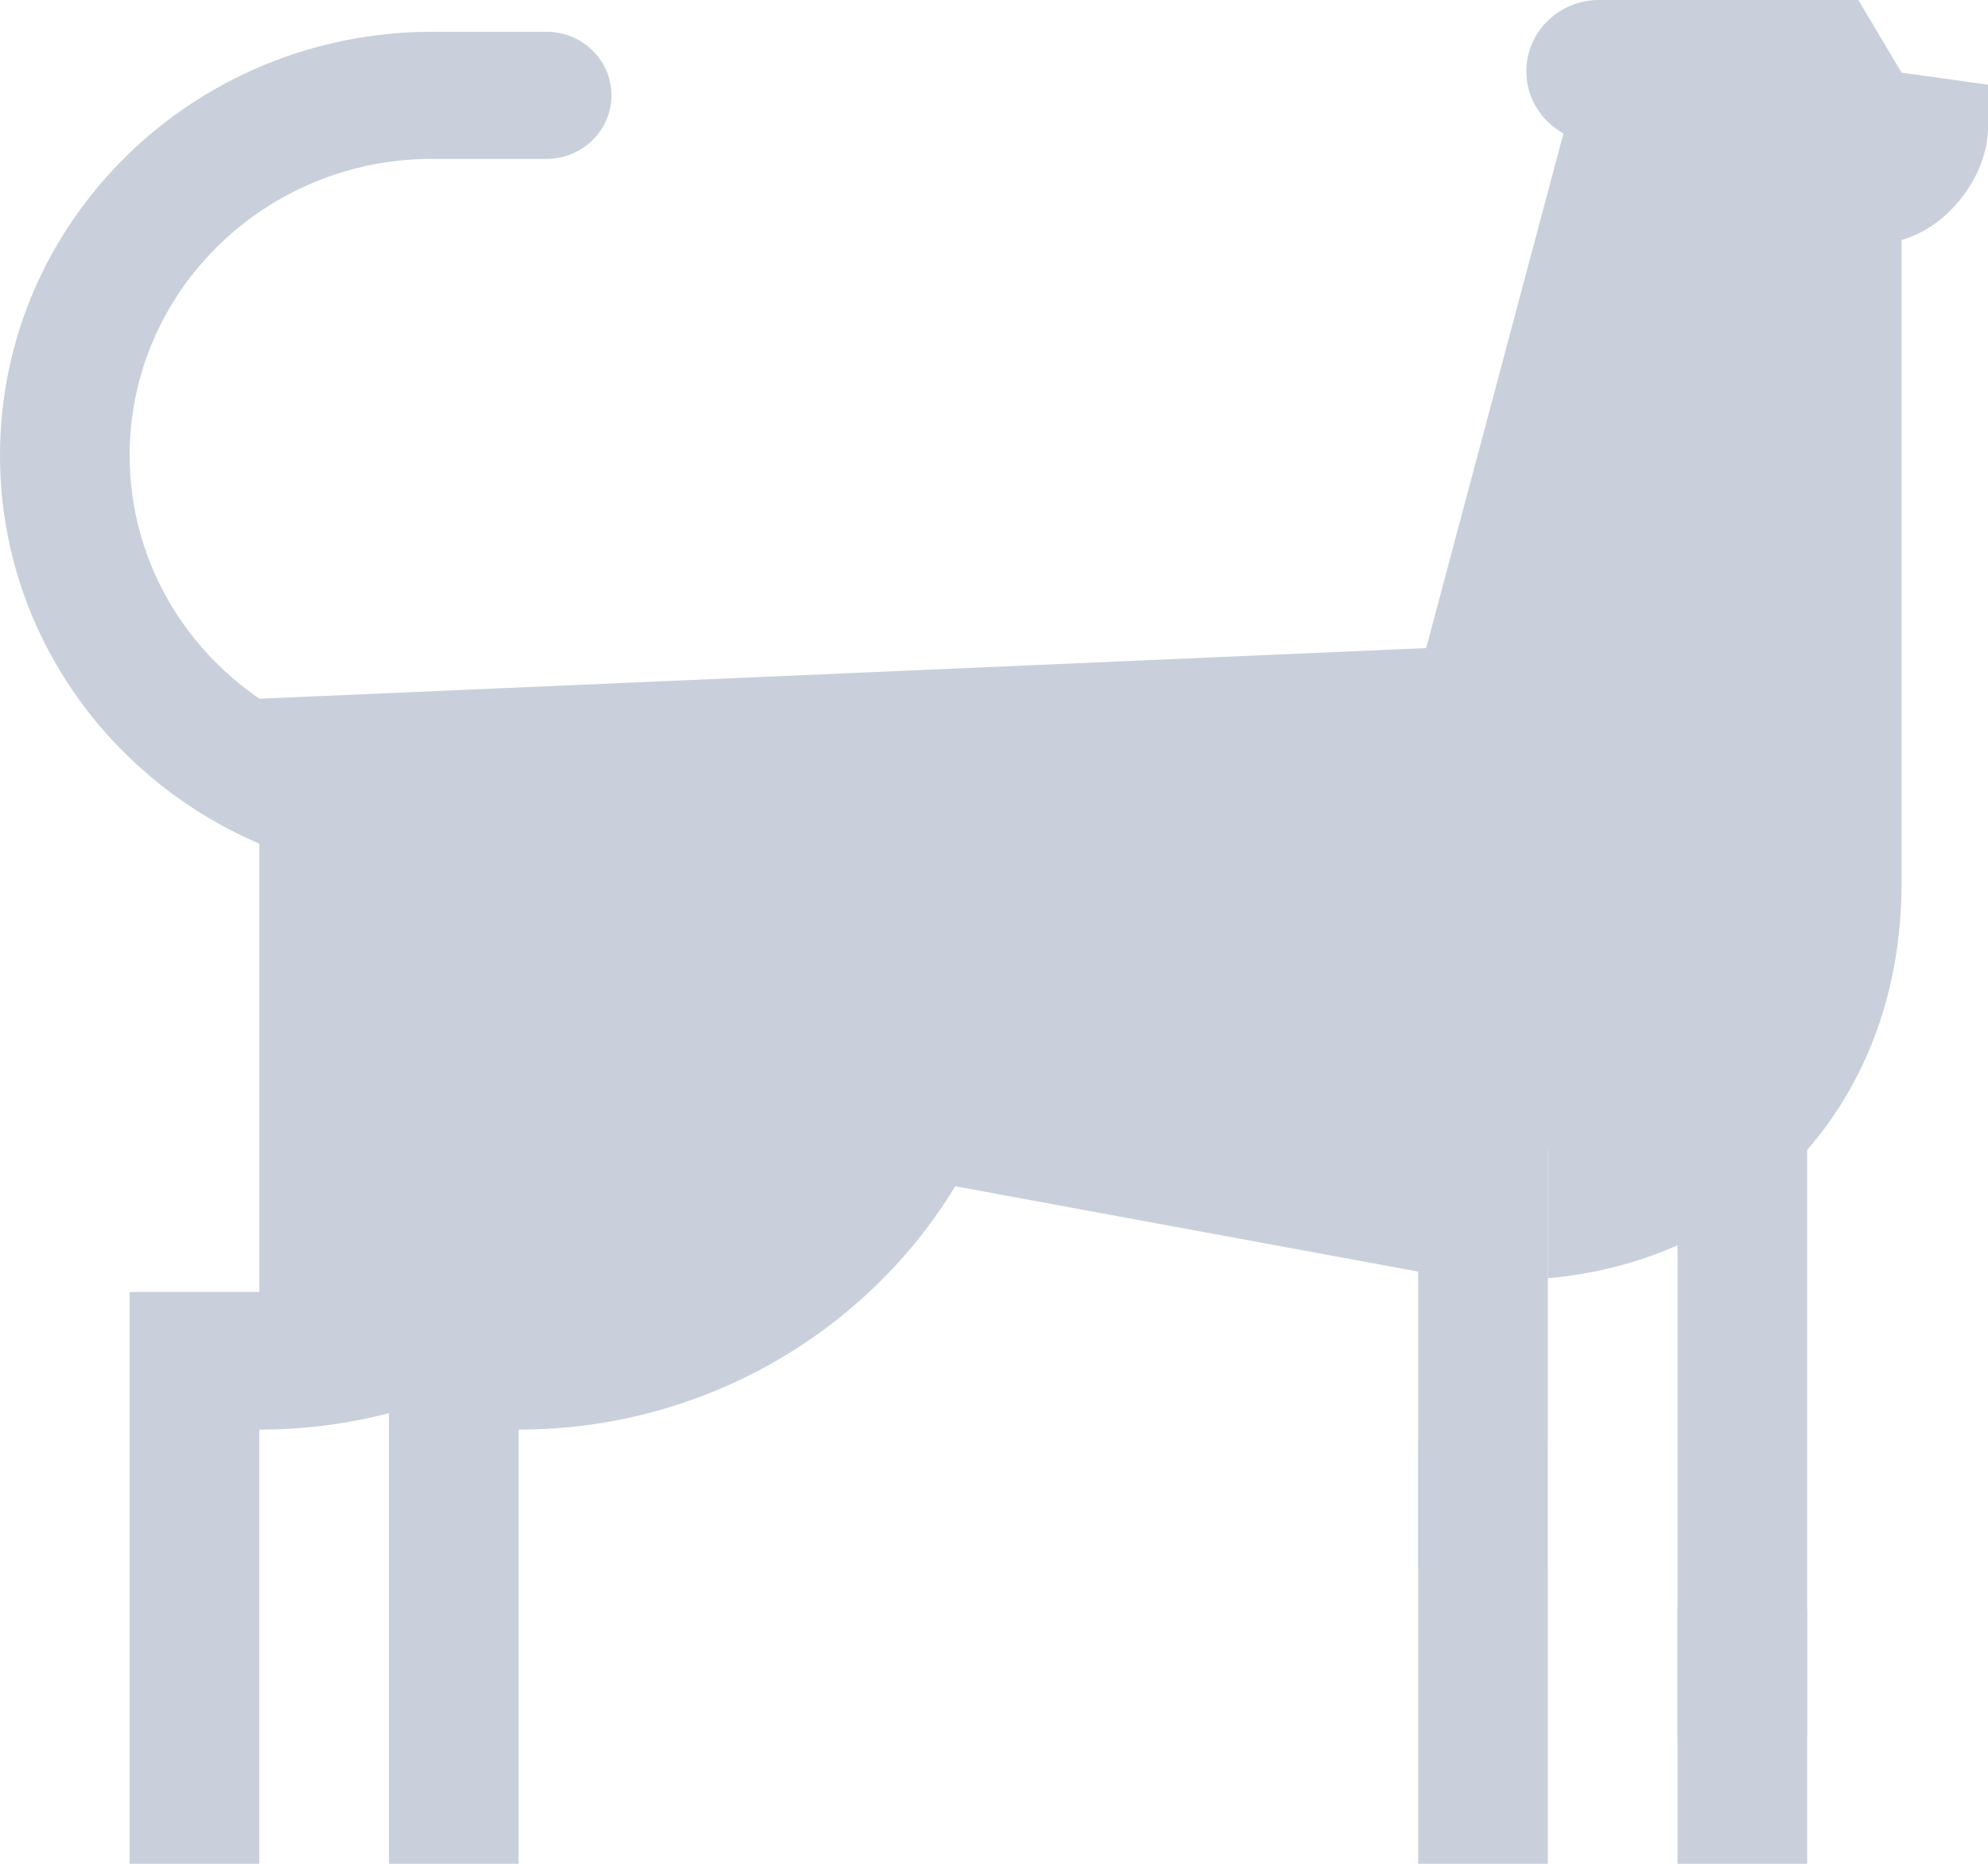 <svg width="64" height="60" viewBox="0 0 64 60" fill="none" xmlns="http://www.w3.org/2000/svg">
<path d="M12.522 34.36V60H16.696V46.023C22.696 46.023 27.936 42.836 30.753 38.188C30.753 38.188 30.77 34.422 30.77 34.36C26.67 34.36 16.01 34.36 12.522 34.36Z" fill="#C9D0DC" stroke="#C9D0DC" stroke-width="0.001"/>
<path d="M54.004 37.204V48.861V51.818V60H58.178V51.818V48.861V37.021C56.821 37.021 55.623 37.204 54.004 37.204Z" fill="#C9D0DC" stroke="#C9D0DC" stroke-width="0.001"/>
<path d="M50.829 7.776L50.766 28.433C50.766 31.284 50.324 34.545 49.83 37.032V41.149C51.323 41.017 52.727 40.654 54.004 40.089C55.623 39.373 57.039 38.331 58.178 37.021C60.087 34.825 61.217 31.874 61.217 28.433V7.727L50.829 7.776Z" fill="#C9D0DC" stroke="#C9D0DC" stroke-width="0.001"/>
<path d="M45.656 40.936L47.17 38.873L47.107 32.134L23.201 32.072C23.074 33.618 23.159 35.287 23.159 36.788C23.159 36.787 45.656 40.936 45.656 40.936Z" fill="#C9D0DC" stroke="#C9D0DC" stroke-width="0.001"/>
<path d="M24.605 21.788L8.351 22.493C5.827 20.768 4.174 17.903 4.174 14.659C4.174 9.387 8.534 5.114 13.913 5.114L15.78 3.115L13.913 1.023C6.229 1.023 0 7.128 0 14.659C0 20.251 3.434 25.055 8.348 27.16V37.314L10.459 39.367L8.348 41.405V41.591H4.174V60H8.348V46.023C9.791 46.023 11.19 45.837 12.522 45.493C17.269 44.265 21.164 41.002 23.159 36.787C23.745 35.549 24.167 34.228 24.398 32.853C25.535 31.578 27.553 29.229 28.499 27.992L24.605 21.788Z" fill="#C9D0DC" stroke="#C9D0DC" stroke-width="0.001"/>
<path d="M61.217 2.338V1.851L61.217 2.337L59.826 0H51.478C50.185 0 49.137 1.028 49.137 2.295C49.137 3.154 49.619 3.902 50.333 4.295L45.913 20.863L24.605 21.788V30.395C24.605 31.23 24.534 32.05 24.398 32.853L45.656 36.773V36.735L45.656 46.364H45.653L46.995 48.5L45.653 50.454H45.656V60H49.83V50.469L48.583 48.523L49.83 46.344V37.032C51.434 36.828 52.881 36.238 54.06 35.279C55.984 33.716 57.043 31.284 57.043 28.433V17.273V13.182V9.091L61.217 7.727L61.36 7.681C62.812 7.206 64 5.591 64 4.091V2.727L61.217 2.338Z" fill="#C9D0DC" stroke="#C9D0DC" stroke-width="0.001"/>
<path d="M17.598 5.114C18.75 5.114 19.685 4.198 19.685 3.068C19.685 1.939 18.75 1.023 17.598 1.023H13.913V5.114H17.598Z" fill="#C9D0DC" stroke="#C9D0DC" stroke-width="0.001"/>
<path d="M34.344 24.515H30.17V28.606H34.344V24.515Z" fill="#C9D0DC" stroke="#C9D0DC" stroke-width="0.001"/>
<path d="M42.783 28.606H38.609V32.697H42.783V28.606Z" fill="#C9D0DC" stroke="#C9D0DC" stroke-width="0.001"/>
<path d="M49.739 24.515H45.565V28.606H49.739V24.515Z" fill="#C9D0DC" stroke="#C9D0DC" stroke-width="0.001"/>
<path d="M49.827 46.364H45.653V50.455H49.827V46.364Z" fill="#C9D0DC" stroke="#C9D0DC" stroke-width="0.001"/>
<path d="M58.177 51.818H54.004V55.909H58.177V51.818Z" fill="#C9D0DC" stroke="#C9D0DC" stroke-width="0.001"/>
<path d="M57.044 13.182H52.87V17.273H57.044V13.182Z" fill="#C9D0DC" stroke="#C9D0DC" stroke-width="0.001"/>
<path d="M18.563 29.133H14.389V33.224H18.563V29.133Z" fill="#C9D0DC" stroke="#C9D0DC" stroke-width="0.001"/>
<path d="M12.522 37.315H8.348V41.405H12.522V37.315Z" fill="#C9D0DC" stroke="#C9D0DC" stroke-width="0.001"/>
</svg>
